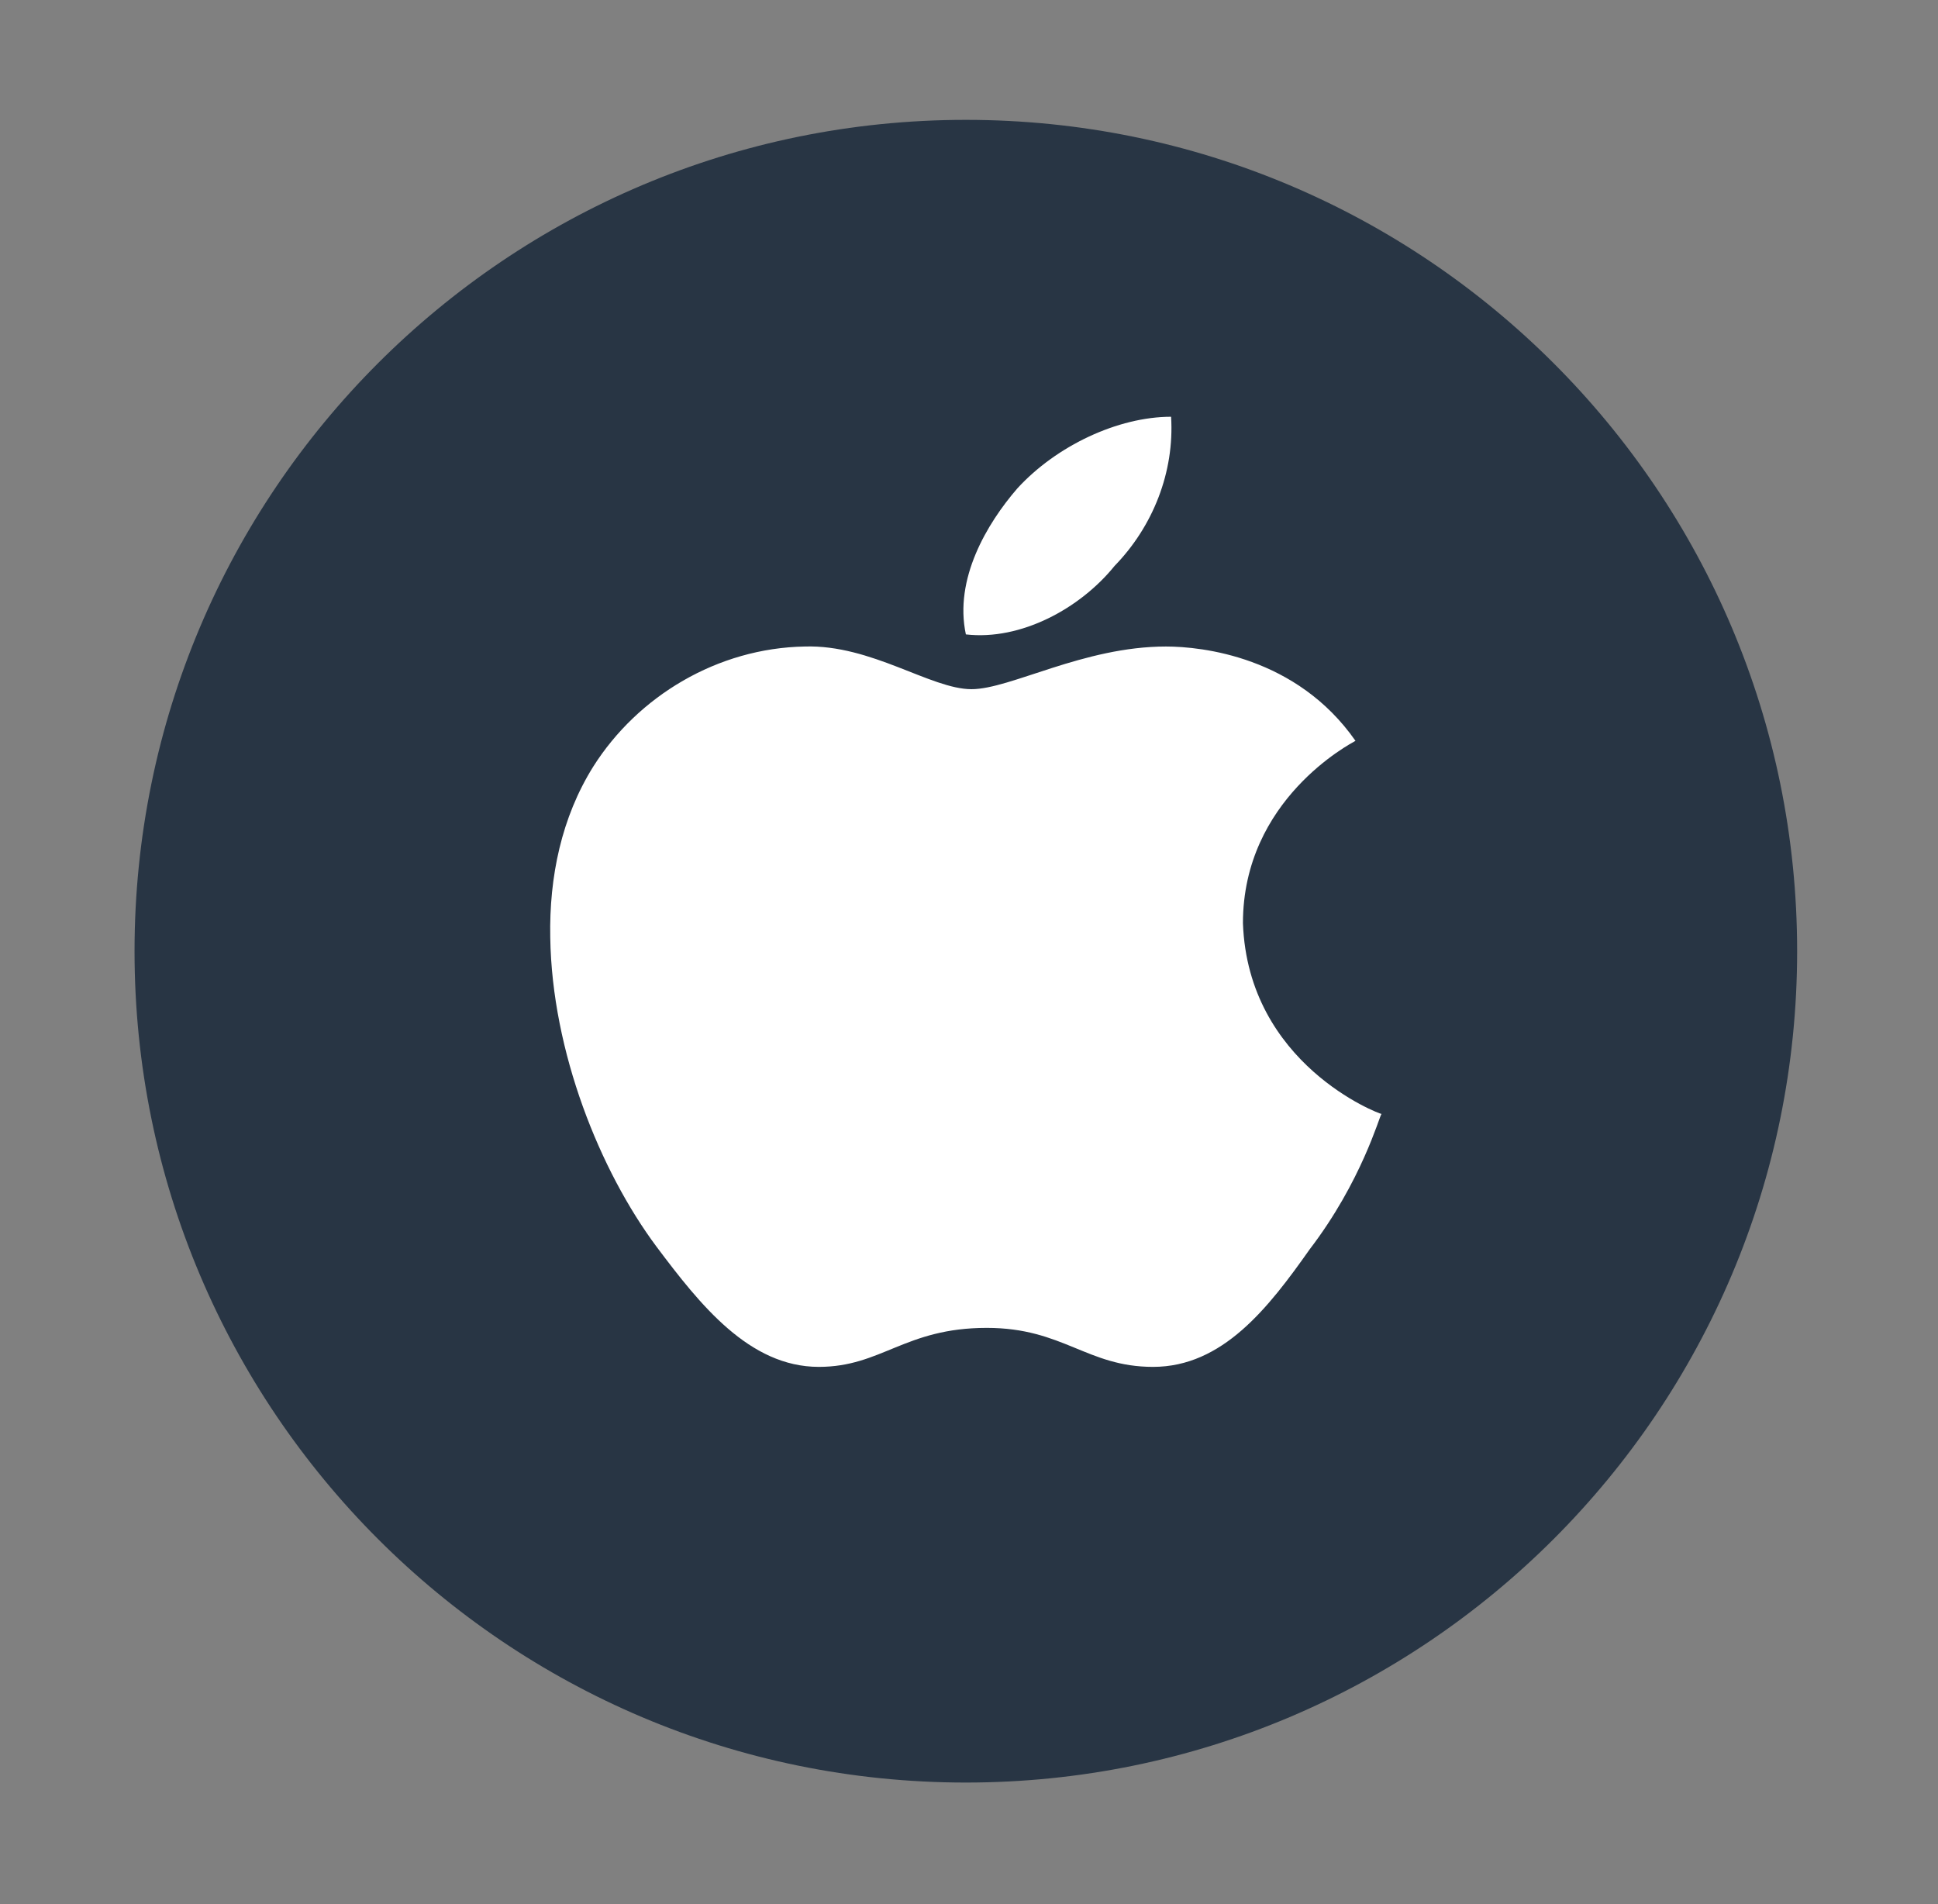 <svg width="57" height="56" viewBox="0 0 57 56" fill="none" xmlns="http://www.w3.org/2000/svg">
<rect x="0" y="0" width="57" height="56" fill="#808080" stroke="none"/>
<g id="apple">
<path id="bg" d="M52.857 27.975C52.857 41.472 41.915 52.425 28.407 52.425C14.898 52.425 3.957 41.472 3.957 27.975C3.957 14.467 14.898 3.525 28.407 3.525C41.915 3.525 52.857 14.467 52.857 27.975Z" fill="#283544"/>
<path id="apple_2" d="M39.867 21.788C39.734 21.866 36.557 23.509 36.557 27.151C36.707 31.304 40.566 32.761 40.632 32.761C40.566 32.839 40.049 34.745 38.52 36.743C37.306 38.465 35.959 40.2 33.913 40.2C31.967 40.2 31.268 39.053 29.023 39.053C26.612 39.053 25.929 40.2 24.083 40.2C22.037 40.2 20.59 38.372 19.31 36.666C17.647 34.435 16.234 30.932 16.184 27.569C16.15 25.787 16.517 24.035 17.448 22.547C18.761 20.47 21.107 19.06 23.668 19.014C25.63 18.952 27.376 20.269 28.574 20.269C29.721 20.269 31.867 19.014 34.295 19.014C35.343 19.015 38.137 19.309 39.867 21.788ZM28.408 18.658C28.059 17.03 29.023 15.403 29.921 14.365C31.069 13.11 32.881 12.257 34.444 12.257C34.544 13.885 33.912 15.481 32.782 16.643C31.767 17.899 30.021 18.844 28.408 18.658Z" fill="white"/>
</g>
</svg>
